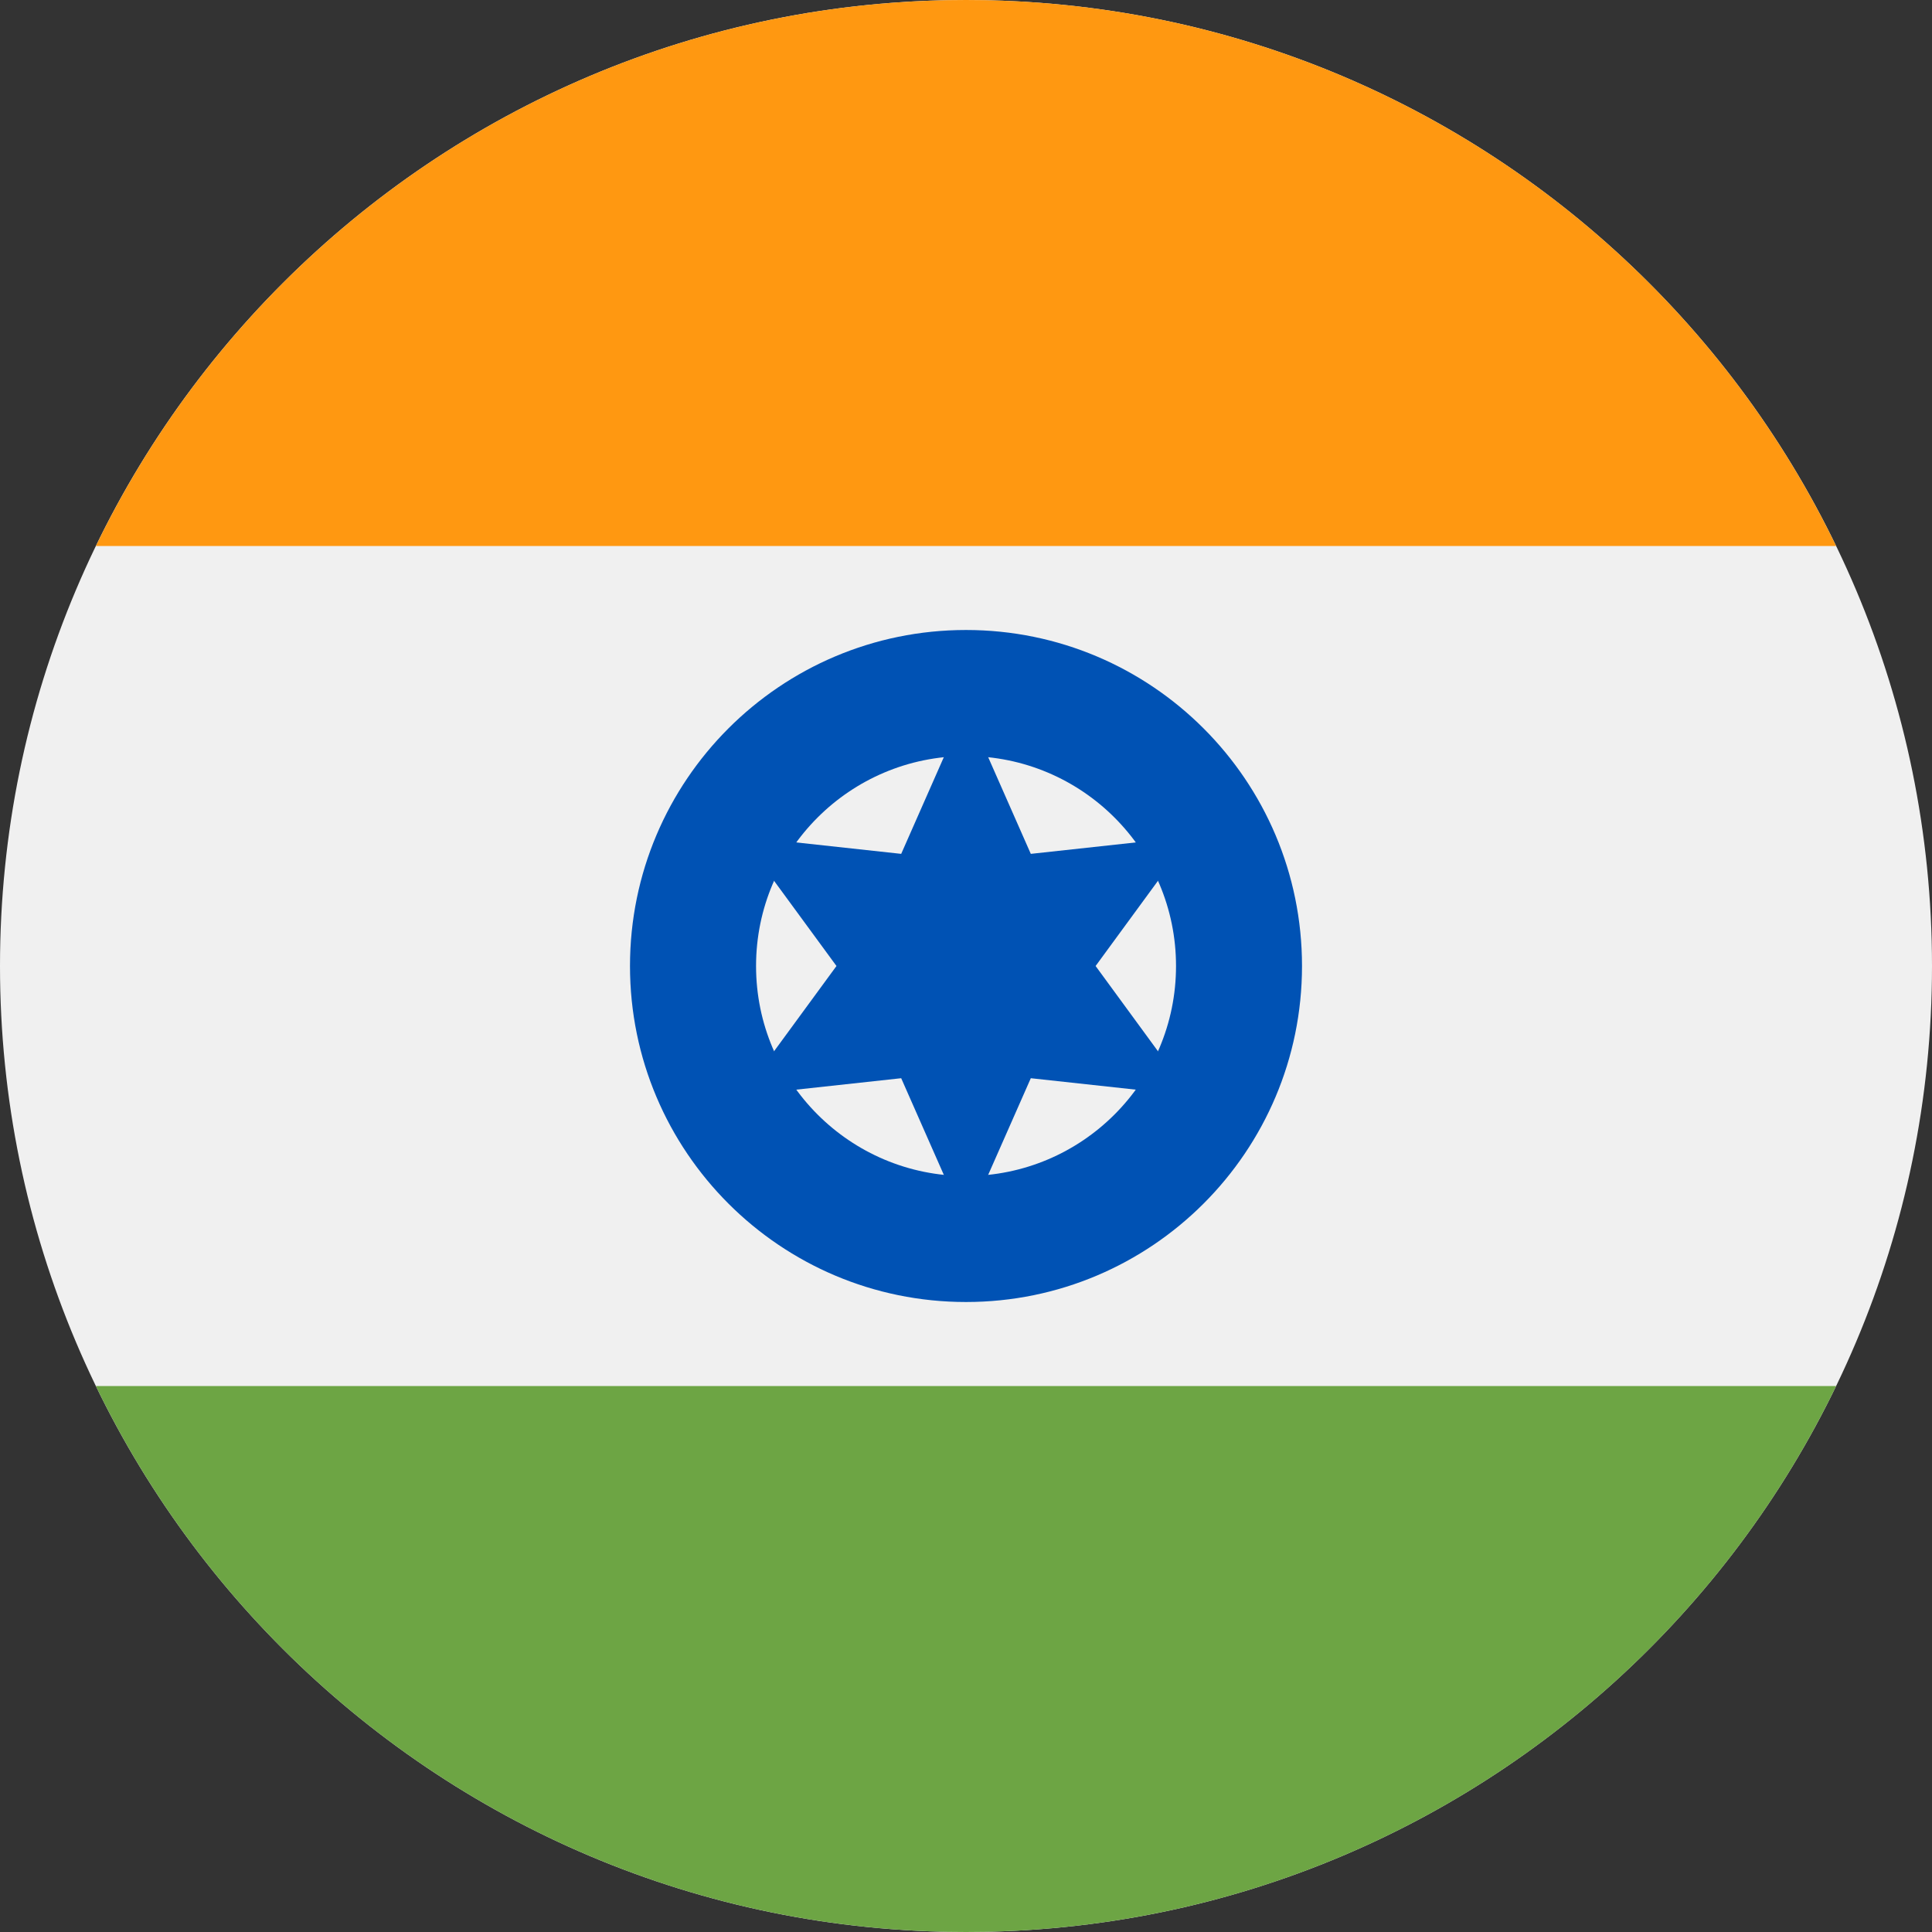 <svg width="24" height="24" viewBox="0 0 24 24" fill="none" xmlns="http://www.w3.org/2000/svg">
<rect x="0" y="0" width="24" height="24" fill="#333333" stroke="none"/>
<g clip-path="url(#clip0_151_1981)">
<path d="M12 24C18.627 24 24 18.627 24 12C24 5.373 18.627 0 12 0C5.373 0 0 5.373 0 12C0 18.627 5.373 24 12 24Z" fill="#F0F0F0"/>
<path d="M12 0C7.243 0 3.132 2.769 1.191 6.783H22.809C20.869 2.769 16.758 0 12 0Z" fill="#FF9811"/>
<path d="M12 24C16.758 24 20.869 21.232 22.809 17.218H1.191C3.132 21.232 7.243 24 12 24Z" fill="#6DA544"/>
<path d="M12 16.174C14.305 16.174 16.174 14.305 16.174 12C16.174 9.695 14.305 7.826 12 7.826C9.695 7.826 7.826 9.695 7.826 12C7.826 14.305 9.695 16.174 12 16.174Z" fill="#0052B4"/>
<path d="M12 14.609C13.441 14.609 14.609 13.441 14.609 12C14.609 10.56 13.441 9.392 12 9.392C10.56 9.392 9.392 10.56 9.392 12C9.392 13.441 10.56 14.609 12 14.609Z" fill="#F0F0F0"/>
<path d="M12 8.781L12.805 10.607L14.788 10.391L13.61 12L14.788 13.61L12.805 13.394L12 15.219L11.195 13.394L9.212 13.61L10.391 12L9.212 10.391L11.195 10.607L12 8.781Z" fill="#0052B4"/>
</g>
<defs>
<clipPath id="clip0_151_1981">
<rect width="24" height="24" fill="white"/>
</clipPath>
</defs>
</svg>
